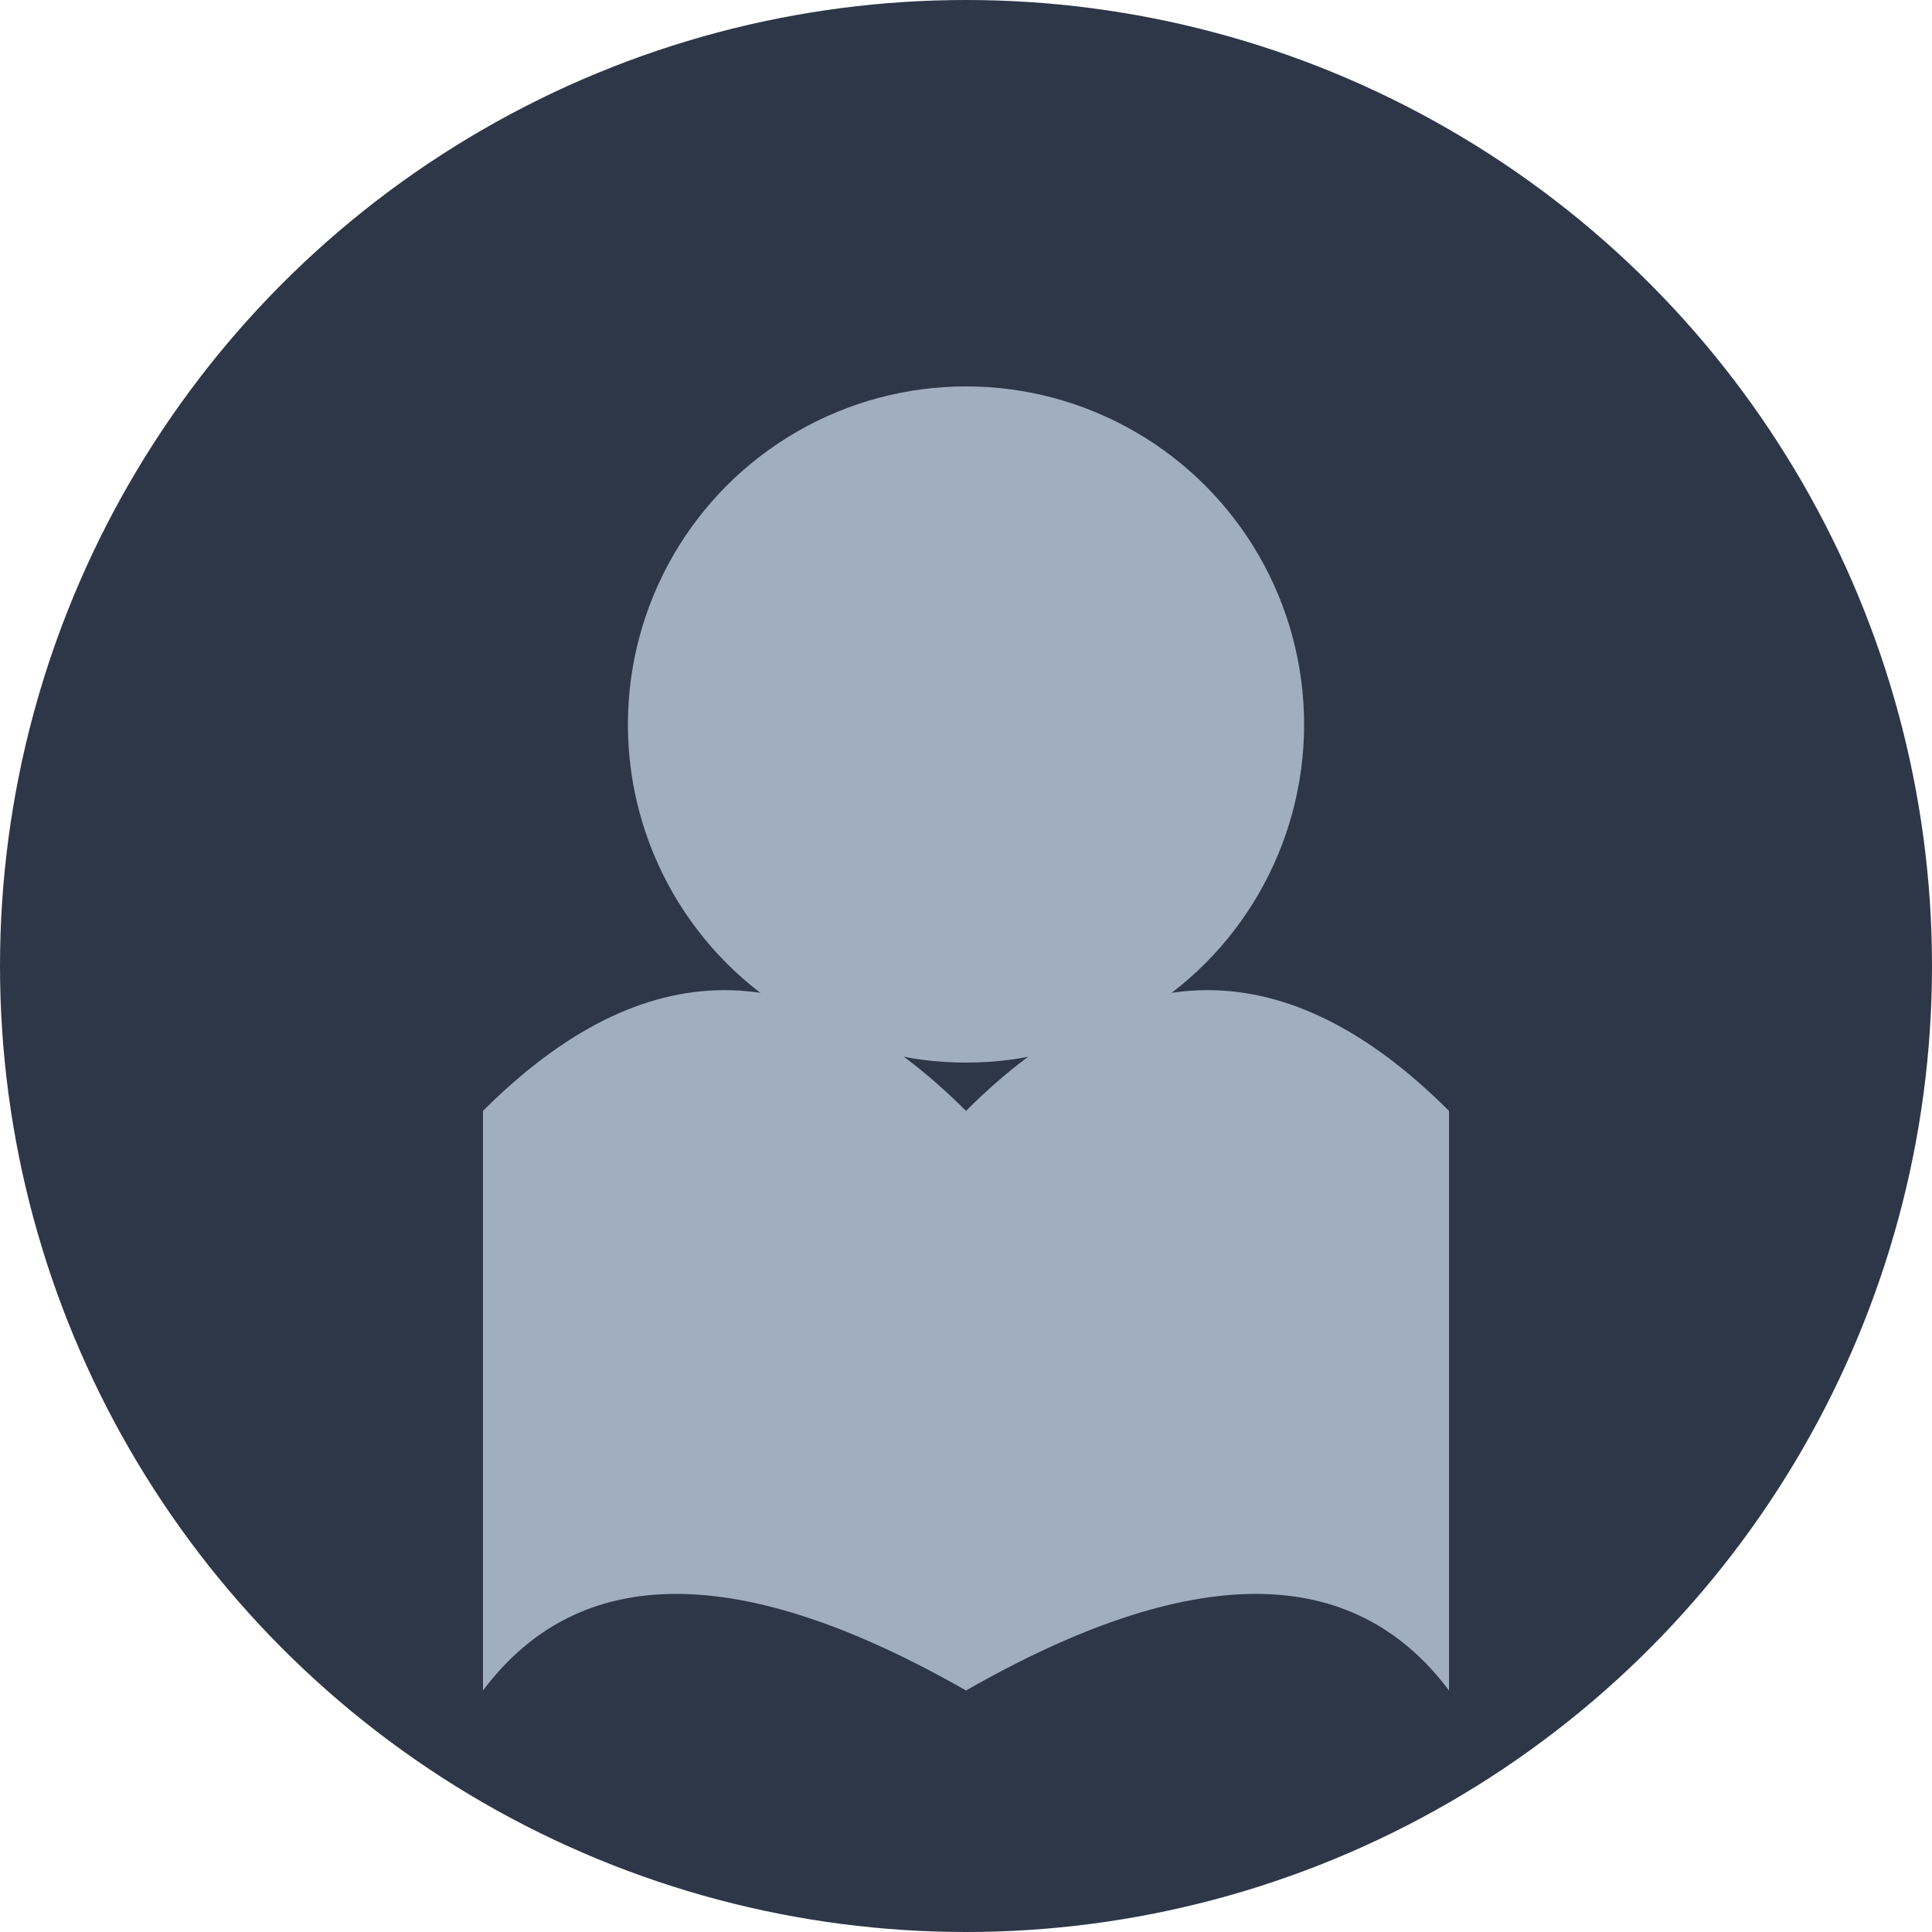 <svg xmlns="http://www.w3.org/2000/svg" width="400" height="400" viewBox="0 0 400 400">
  <!-- Background circle -->
  <circle cx="200" cy="200" r="200" fill="#2d3748"/>
  
  <!-- Head -->
  <circle cx="200" cy="150" r="70" fill="#a0aec0"/>
  
  <!-- Body -->
  <path d="M200,230 L200,350 Q130,310 100,350 L100,230 Q150,180 200,230 Q250,180 300,230 L300,350 Q270,310 200,350 Z" fill="#a0aec0"/>
</svg>